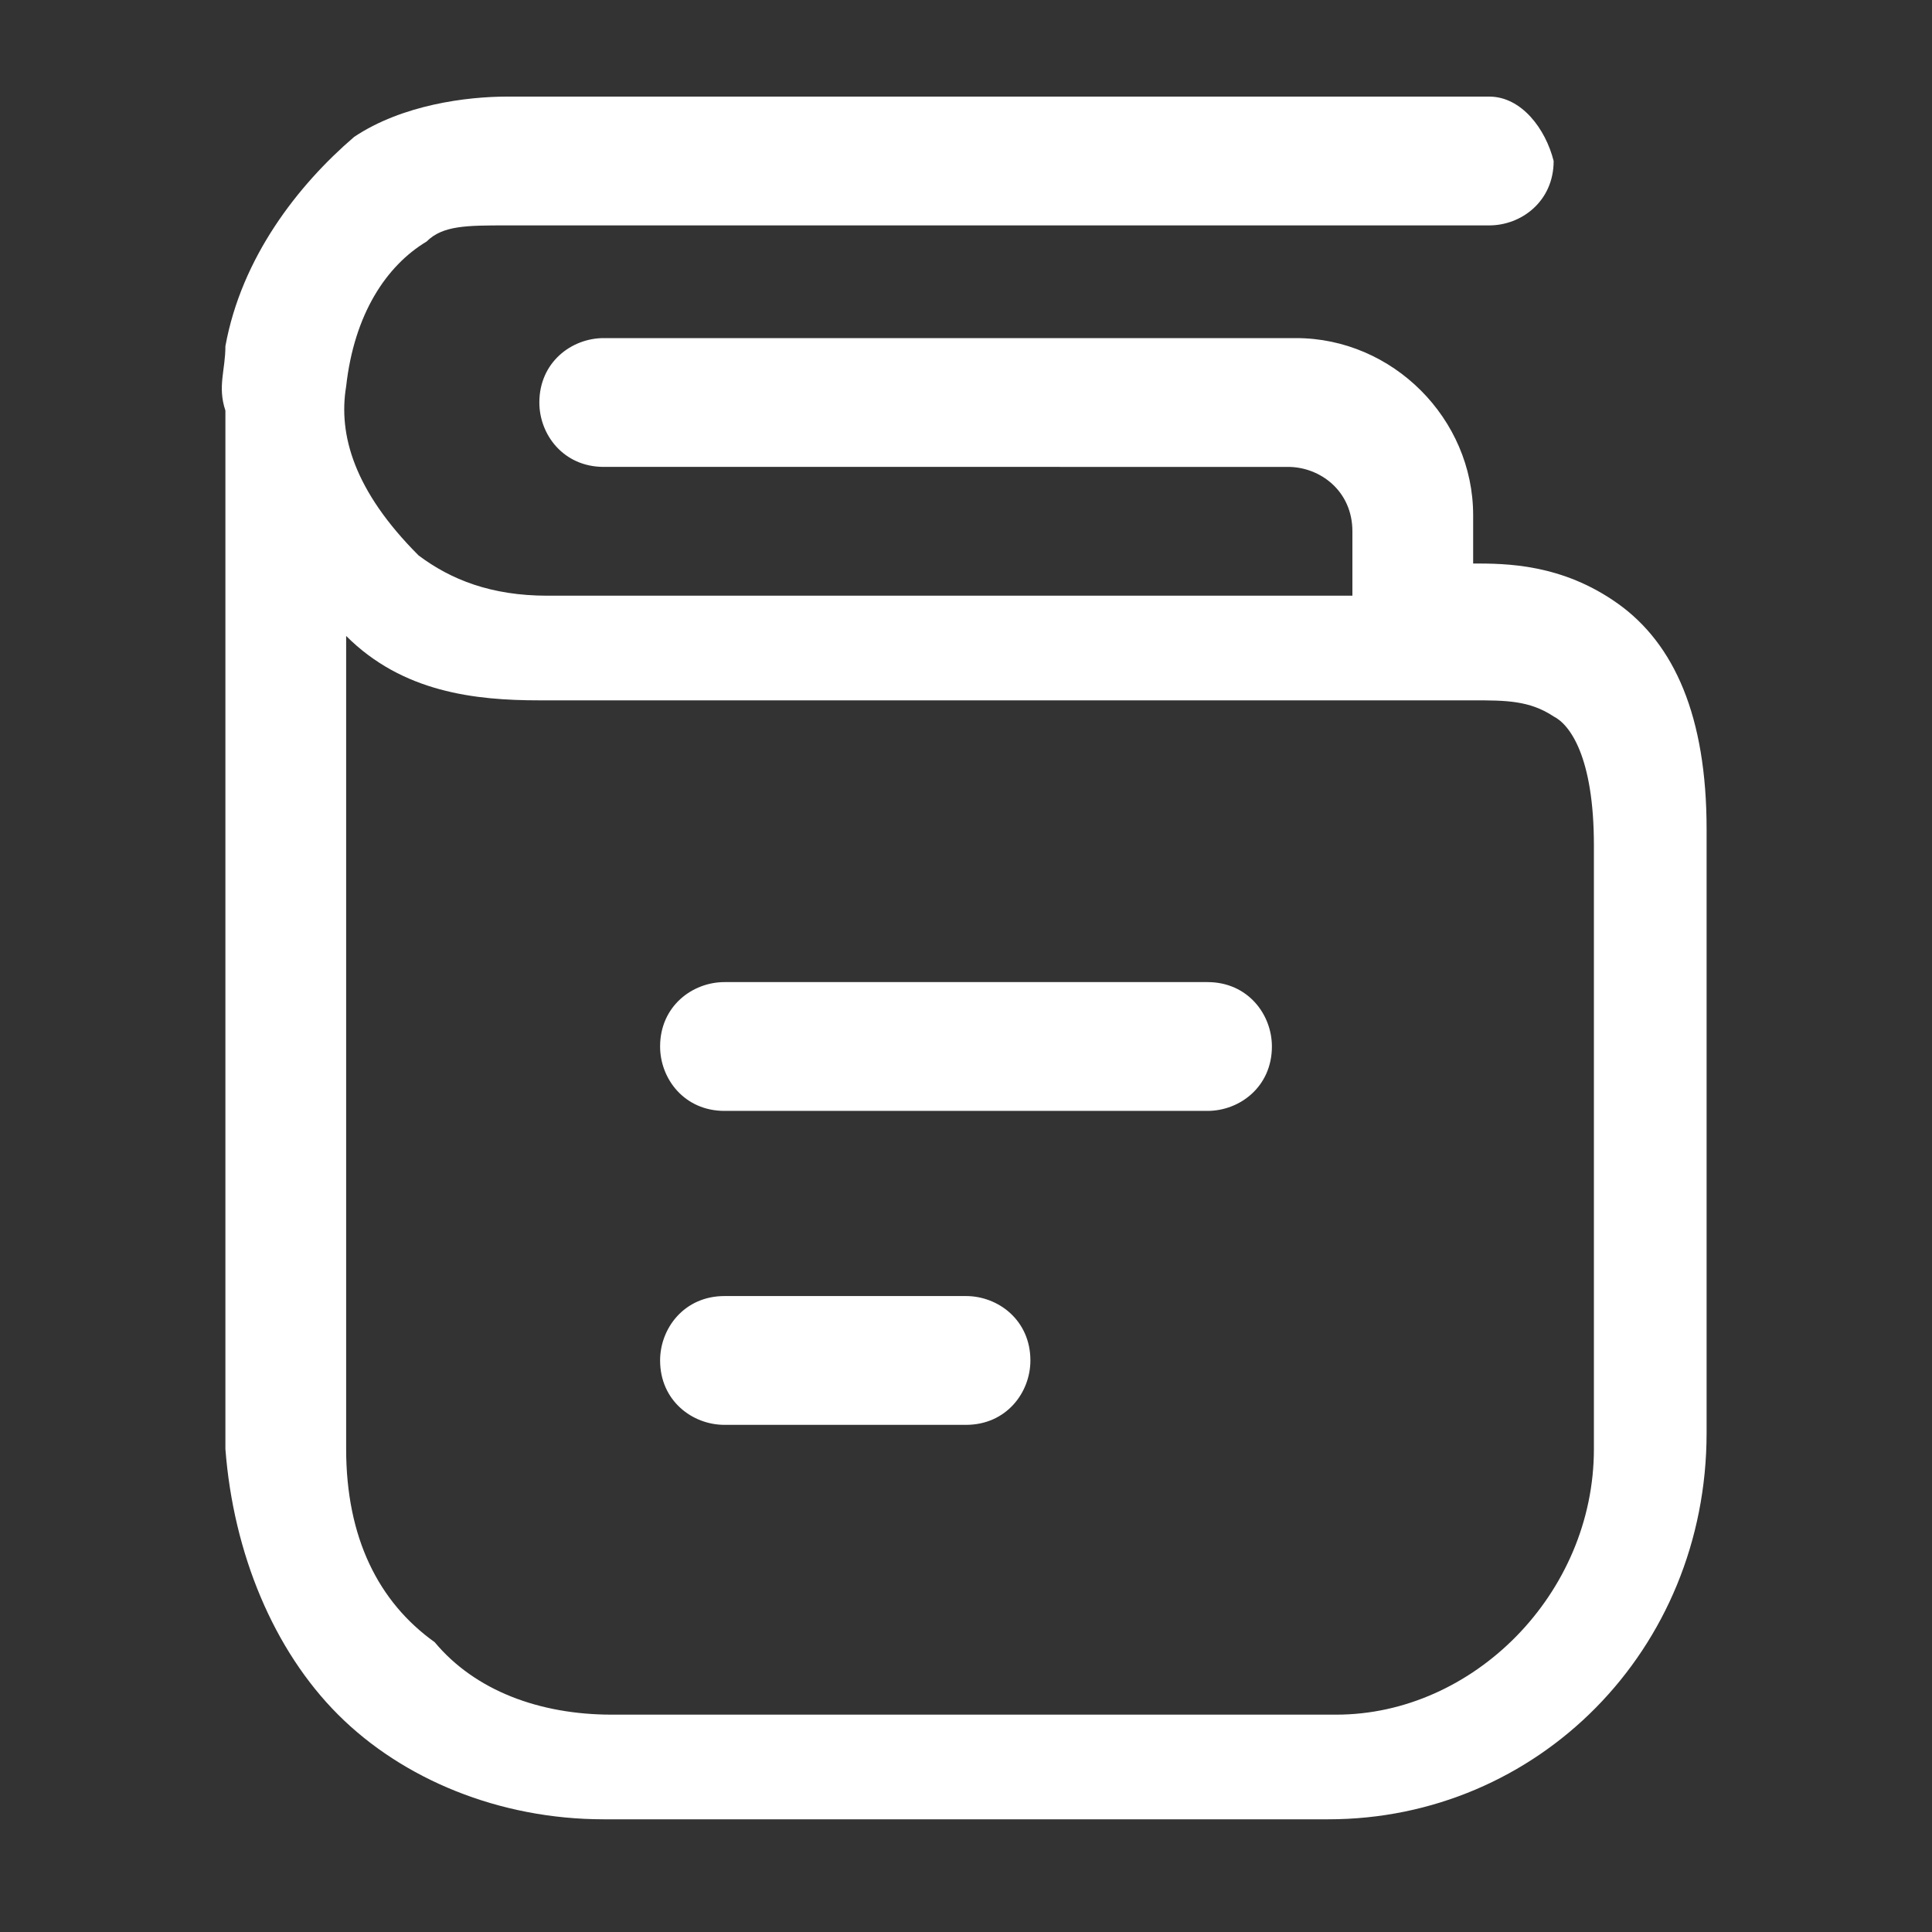<?xml version="1.0" encoding="utf-8"?>
<!-- Generator: Adobe Illustrator 28.0.0, SVG Export Plug-In . SVG Version: 6.00 Build 0)  -->
<svg version="1.1" id="svg11333036453" xmlns="http://www.w3.org/2000/svg" xmlns:xlink="http://www.w3.org/1999/xlink" x="0px"
	 y="0px" viewBox="0 0 24 24" style="enable-background:new 0 0 24 24;" xml:space="preserve">
<rect x="0" y="0" width="24" height="24" fill="#333333" stroke="none"/>
<style type="text/css">
	.st0{fill:#FFFFFF;}
	.st1{fill-rule:evenodd;clip-rule:evenodd;fill:#FFFFFF;}
</style>
<path class="st0" d="M9,12.2c-0.4,0-0.8,0.3-0.8,0.8c0,0.4,0.3,0.8,0.8,0.8h6c0.4,0,0.8-0.3,0.8-0.8c0-0.4-0.3-0.8-0.8-0.8H9z"/>
<path class="st0" d="M8.2,16.9c0-0.4,0.3-0.8,0.8-0.8h3c0.4,0,0.8,0.3,0.8,0.8c0,0.4-0.3,0.8-0.8,0.8H9C8.6,17.7,8.2,17.4,8.2,16.9z
	"/>
<path class="st1" d="M4.3,18l0-10.1C5,8.6,5.9,8.7,6.7,8.7h11.6c0.4,0,0.7,0,1,0.2c0.2,0.1,0.5,0.5,0.5,1.6V18
	c0,1.8-1.5,3.3-3.2,3.3h-9c-0.9,0-1.7-0.3-2.2-0.9C4.7,19.9,4.3,19.1,4.3,18z M18.5,1.2l-12.2,0c-0.5,0-1.3,0.1-1.9,0.5
	C3.7,2.3,3,3.2,2.8,4.3c0,0.3-0.1,0.5,0,0.8l0,0l0,12.9l0,0c0.1,1.3,0.6,2.5,1.4,3.3c0.8,0.8,2,1.3,3.3,1.3h9c2.6,0,4.7-2.1,4.7-4.8
	v-7.5c0-1.4-0.4-2.3-1.1-2.8c-0.7-0.5-1.4-0.5-1.8-0.5h0V6.4c0-1.2-1-2.2-2.2-2.2H7.5c-0.4,0-0.8,0.3-0.8,0.8c0,0.4,0.3,0.8,0.8,0.8
	H16c0.4,0,0.8,0.3,0.8,0.8v0.8h-10c-0.7,0-1.2-0.2-1.6-0.5c-0.8-0.8-1-1.5-0.9-2.1C4.4,3.9,4.8,3.3,5.3,3c0.2-0.2,0.5-0.2,1-0.2
	l12.2,0c0.4,0,0.8-0.3,0.8-0.8C19.2,1.6,18.9,1.2,18.5,1.2z"/>
</svg>
